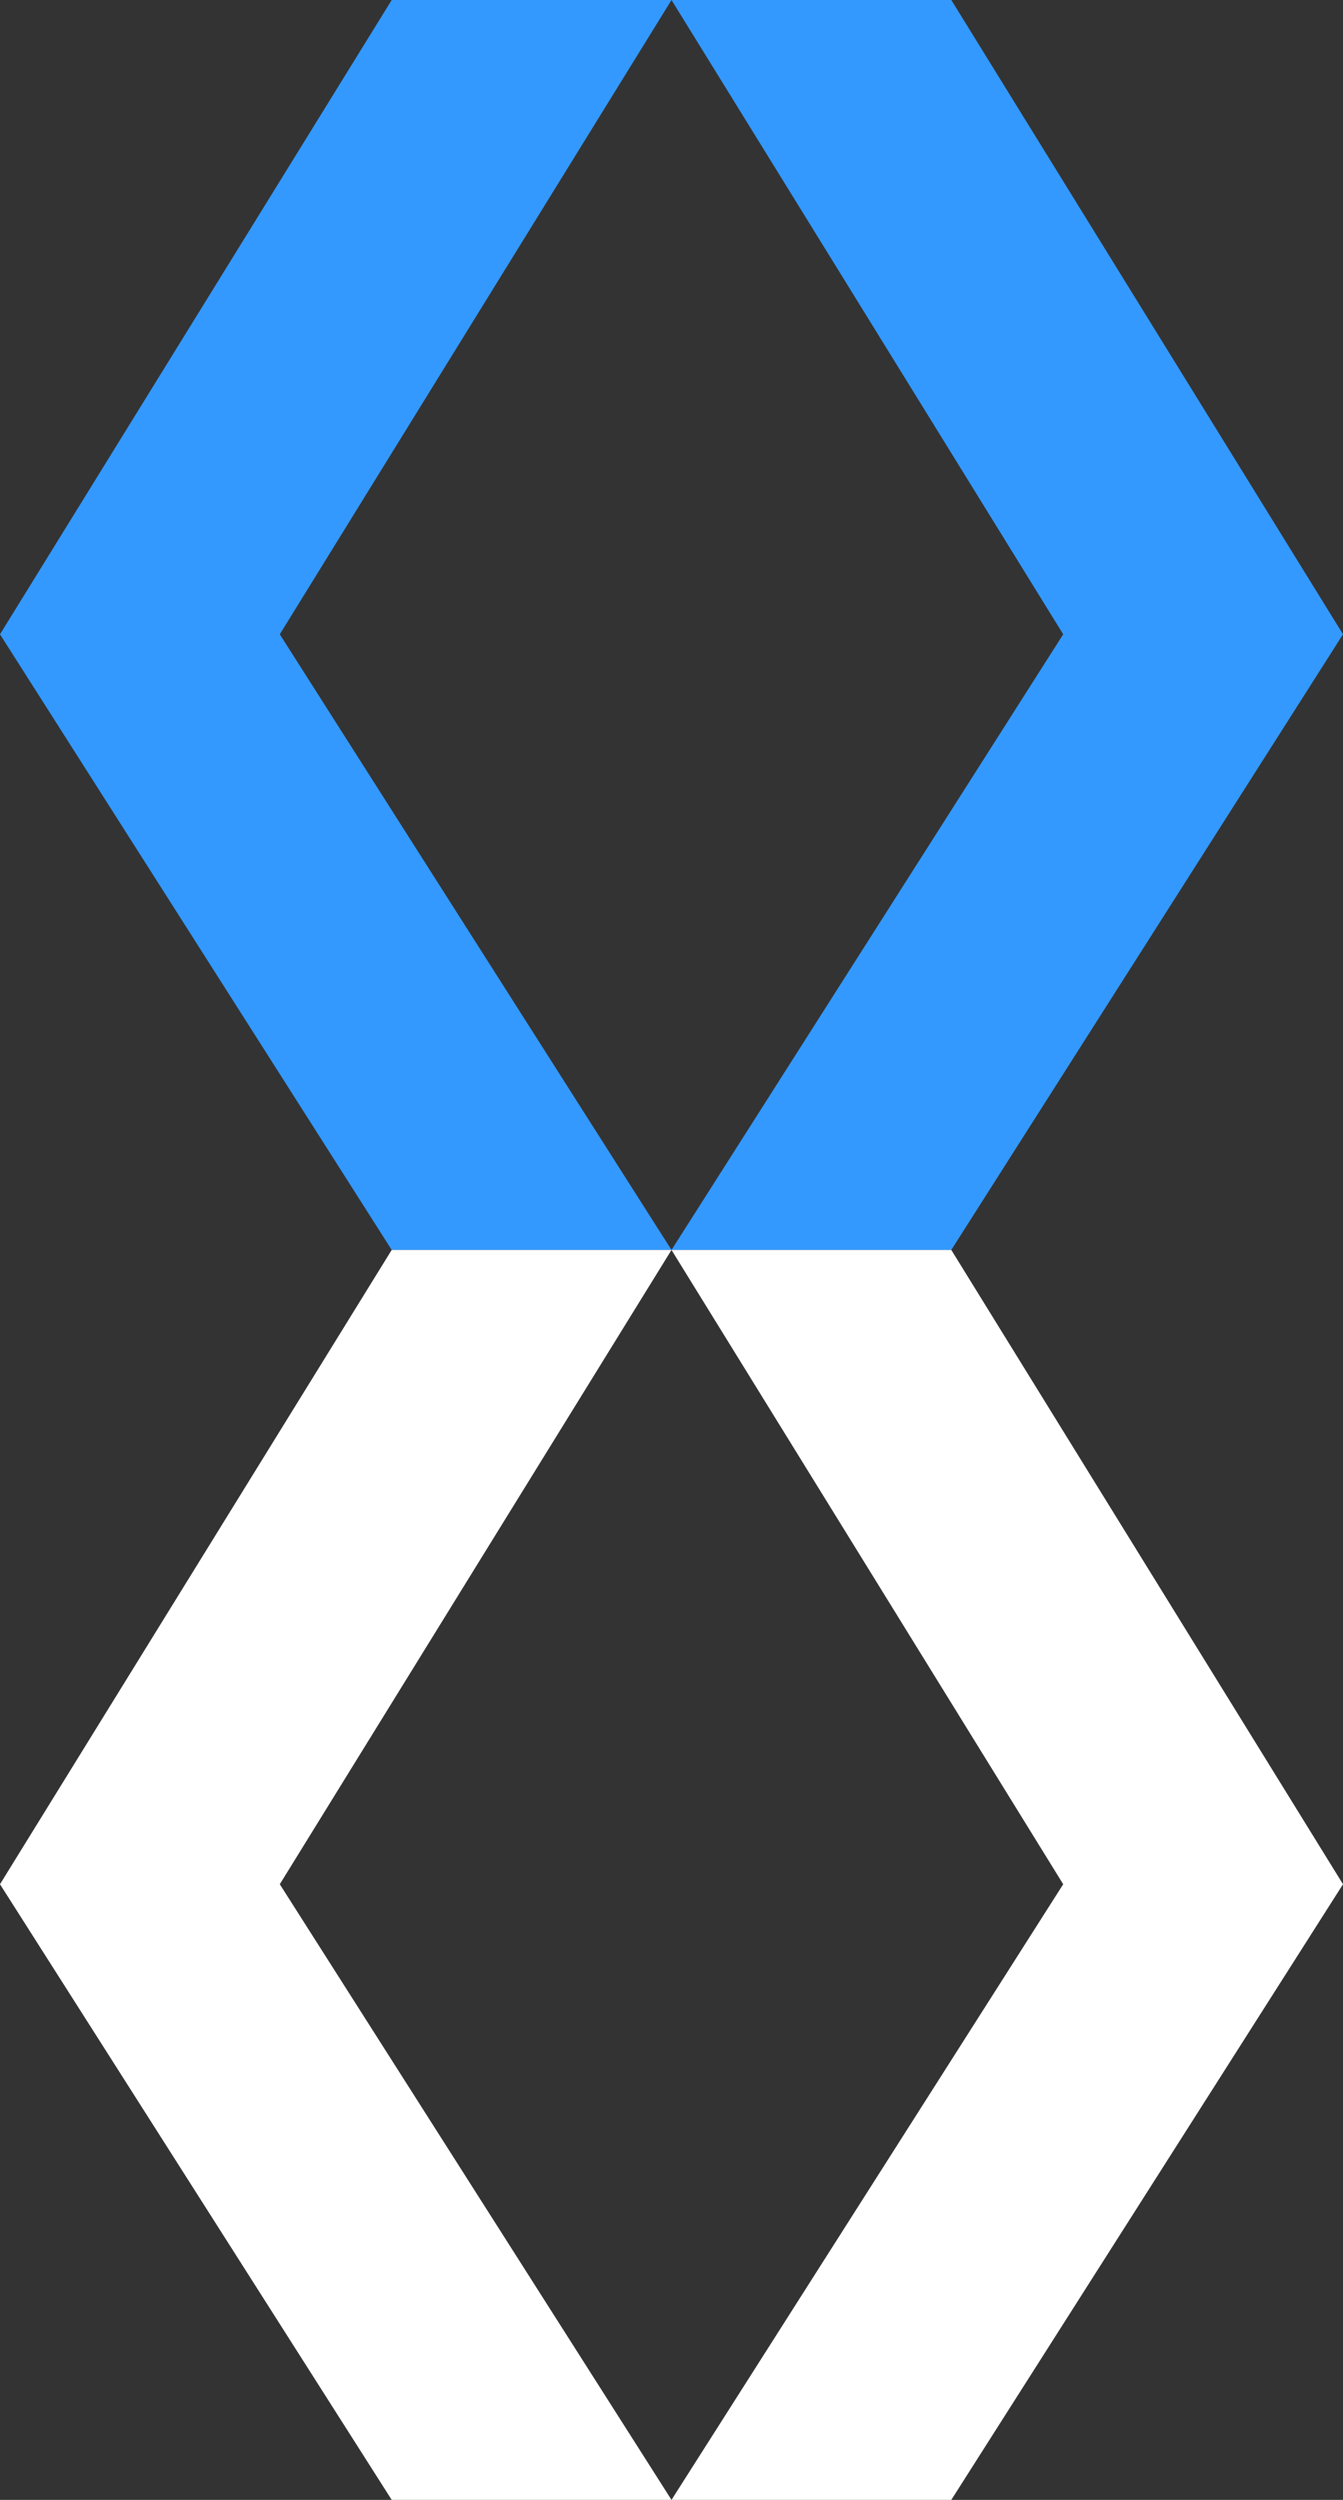 <?xml version="1.0" encoding="utf-8"?>
<!-- Generator: Adobe Illustrator 18.0.0, SVG Export Plug-In . SVG Version: 6.00 Build 0)  -->
<!DOCTYPE svg PUBLIC "-//W3C//DTD SVG 1.1//EN" "http://www.w3.org/Graphics/SVG/1.1/DTD/svg11.dtd">
<svg version="1.1" id="Слой_1" xmlns="http://www.w3.org/2000/svg" xmlns:xlink="http://www.w3.org/1999/xlink" x="0px" y="0px"
	 width="72px" height="134px" viewBox="-36 0 72 134" enable-background="new -36 0 72 134" xml:space="preserve">
<rect x="-36" y="0" width="72" height="134" fill="#333333" stroke="none"/>
<path fill="#3399FF" d="M0,0h15l21,34L15,67H0l21-33L0,0z"/>
<path fill="#FFFFFF" d="M0,67h15l21,34l-21,33H0l21-33L0,67z"/>
<path fill="#3399FF" d="M-21,34L0,67h-15l-21-33l21-34L0,0L-21,34z"/>
<path fill="#FFFFFF" d="M-21,101l21,33h-15l-21-33l21-34H0L-21,101z"/>
</svg>
